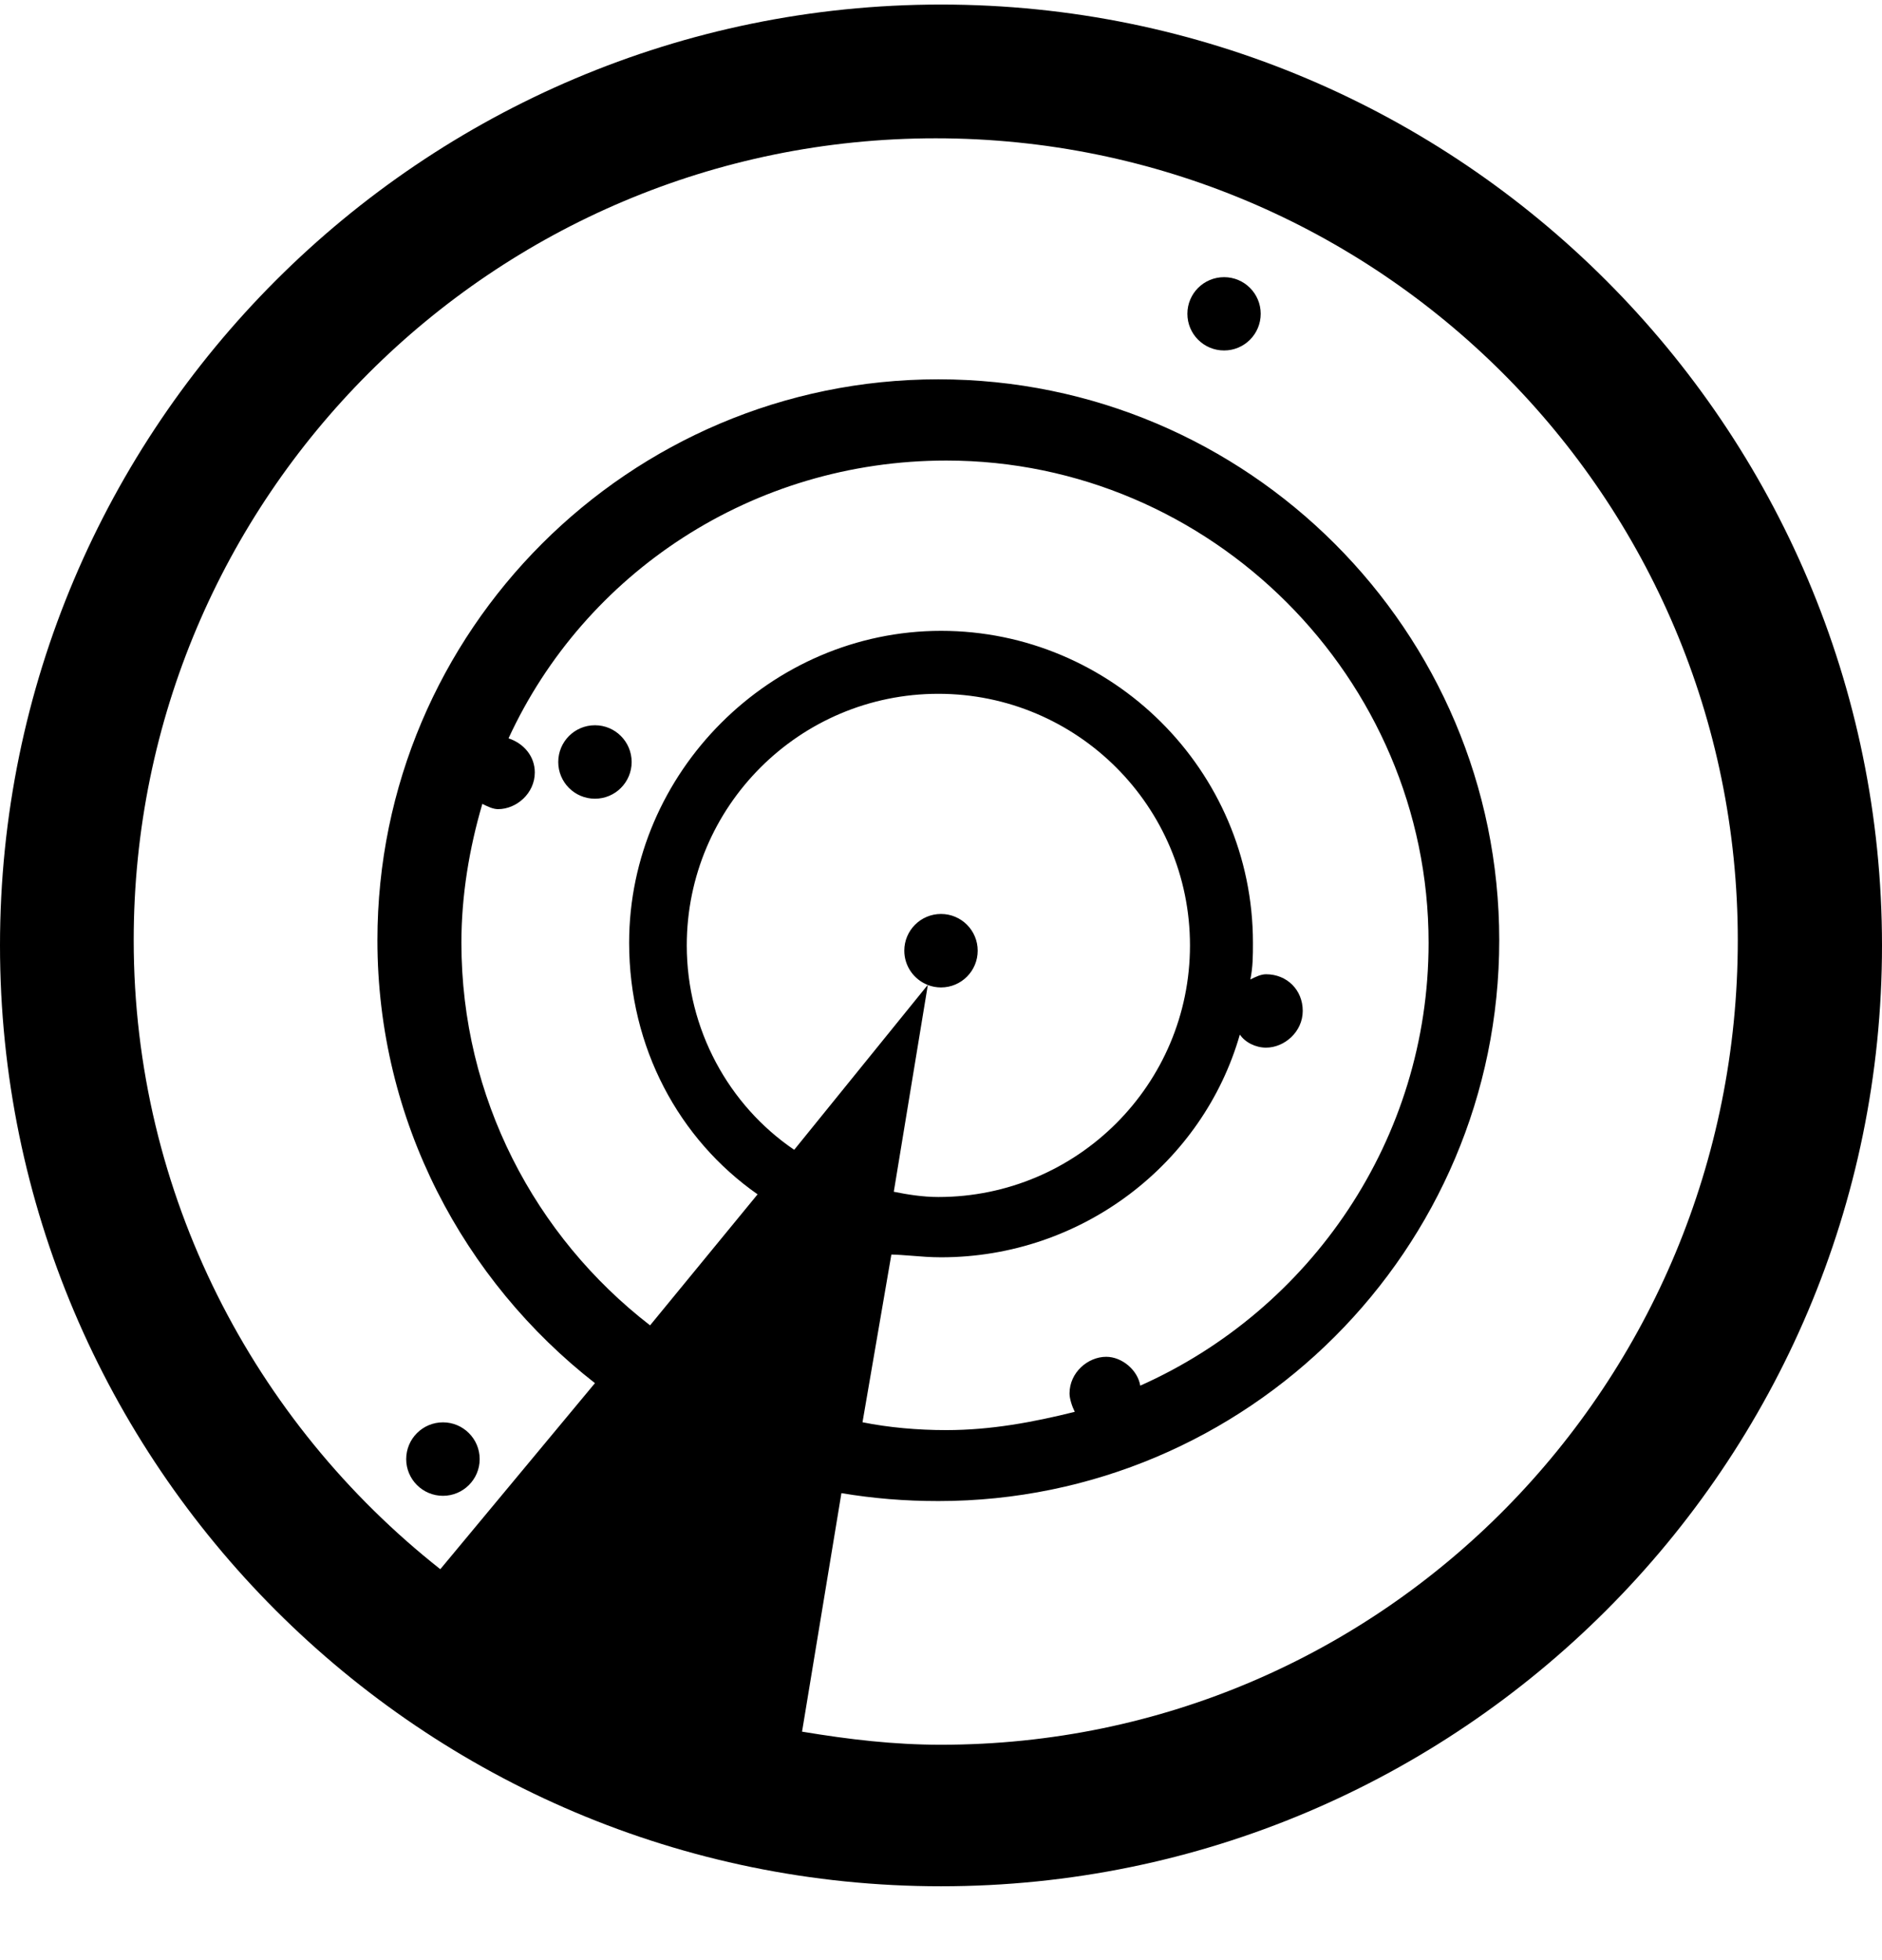 <svg width="24" height="25" viewBox="0 0 24 25" fill="none" xmlns="http://www.w3.org/2000/svg">
<path fill-rule="evenodd" clip-rule="evenodd" d="M12 0.058C5.381 0.058 0 5.44 0 12.058C0 18.677 5.381 24.058 12 24.058C18.619 24.058 24 18.677 24 12.058C23.999 5.44 18.618 0.058 12 0.058ZM12 22.253C11.398 22.253 10.83 22.186 10.228 22.086L10.73 19.044C11.131 19.111 11.532 19.145 11.966 19.145C15.911 19.145 19.119 15.936 19.119 11.992C19.119 8.047 15.911 4.838 11.966 4.838C8.022 4.838 4.813 8.047 4.813 11.992C4.813 14.298 5.916 16.337 7.587 17.641L5.615 20.014C3.242 18.142 1.705 15.234 1.705 11.992C1.705 6.343 6.284 1.764 11.932 1.764C17.581 1.764 22.161 6.343 22.161 11.992C22.161 17.641 17.649 22.253 12 22.253ZM10.128 14.665C9.292 14.097 8.758 13.128 8.758 12.058C8.758 10.287 10.195 8.849 11.966 8.849C13.738 8.849 15.175 10.287 15.175 12.058C15.175 13.83 13.738 15.267 11.966 15.267C11.765 15.267 11.565 15.234 11.398 15.2L11.832 12.563C11.884 12.583 11.941 12.594 12 12.594C12.259 12.594 12.468 12.384 12.468 12.125C12.468 11.867 12.259 11.657 12 11.657C11.741 11.657 11.532 11.867 11.532 12.125C11.532 12.324 11.656 12.494 11.831 12.562L10.128 14.665ZM12 16.036C13.805 16.036 15.343 14.832 15.811 13.195C15.878 13.295 16.012 13.362 16.145 13.362C16.379 13.362 16.613 13.161 16.613 12.893C16.613 12.626 16.412 12.426 16.145 12.426C16.079 12.426 16.013 12.459 15.946 12.492L15.945 12.493C15.978 12.326 15.978 12.192 15.978 12.024C15.978 9.818 14.173 8.046 12.001 8.046C9.828 8.046 8.023 9.851 8.023 12.024C8.023 13.361 8.658 14.531 9.661 15.233L8.29 16.904C6.82 15.768 5.884 13.996 5.884 12.024C5.884 11.422 5.984 10.821 6.151 10.253C6.218 10.286 6.285 10.32 6.352 10.32C6.586 10.32 6.82 10.119 6.82 9.852C6.82 9.651 6.686 9.484 6.485 9.417C7.455 7.311 9.594 5.874 12.068 5.874C15.443 5.874 18.218 8.648 18.218 12.024C18.218 14.531 16.714 16.704 14.541 17.673C14.508 17.473 14.307 17.305 14.107 17.305C13.873 17.305 13.639 17.505 13.639 17.773C13.639 17.84 13.672 17.94 13.706 18.007C13.171 18.14 12.636 18.24 12.068 18.24C11.7 18.24 11.332 18.207 10.999 18.14L11.367 16.001C11.44 16.002 11.527 16.009 11.621 16.016L11.621 16.016L11.621 16.016L11.621 16.016C11.74 16.026 11.87 16.036 12 16.036ZM5.649 19.078C5.907 19.078 6.117 18.868 6.117 18.61C6.117 18.351 5.907 18.141 5.649 18.141C5.39 18.141 5.18 18.351 5.18 18.61C5.18 18.868 5.39 19.078 5.649 19.078ZM15.61 4.47C15.868 4.47 16.077 4.261 16.077 4.002C16.077 3.744 15.868 3.535 15.61 3.535C15.351 3.535 15.142 3.744 15.142 4.002C15.142 4.261 15.351 4.47 15.61 4.47ZM8.055 9.719C8.055 9.977 7.846 10.187 7.587 10.187C7.328 10.187 7.119 9.977 7.119 9.719C7.119 9.46 7.328 9.25 7.587 9.25C7.846 9.25 8.055 9.46 8.055 9.719Z" fill="currentColor"/>
</svg>
